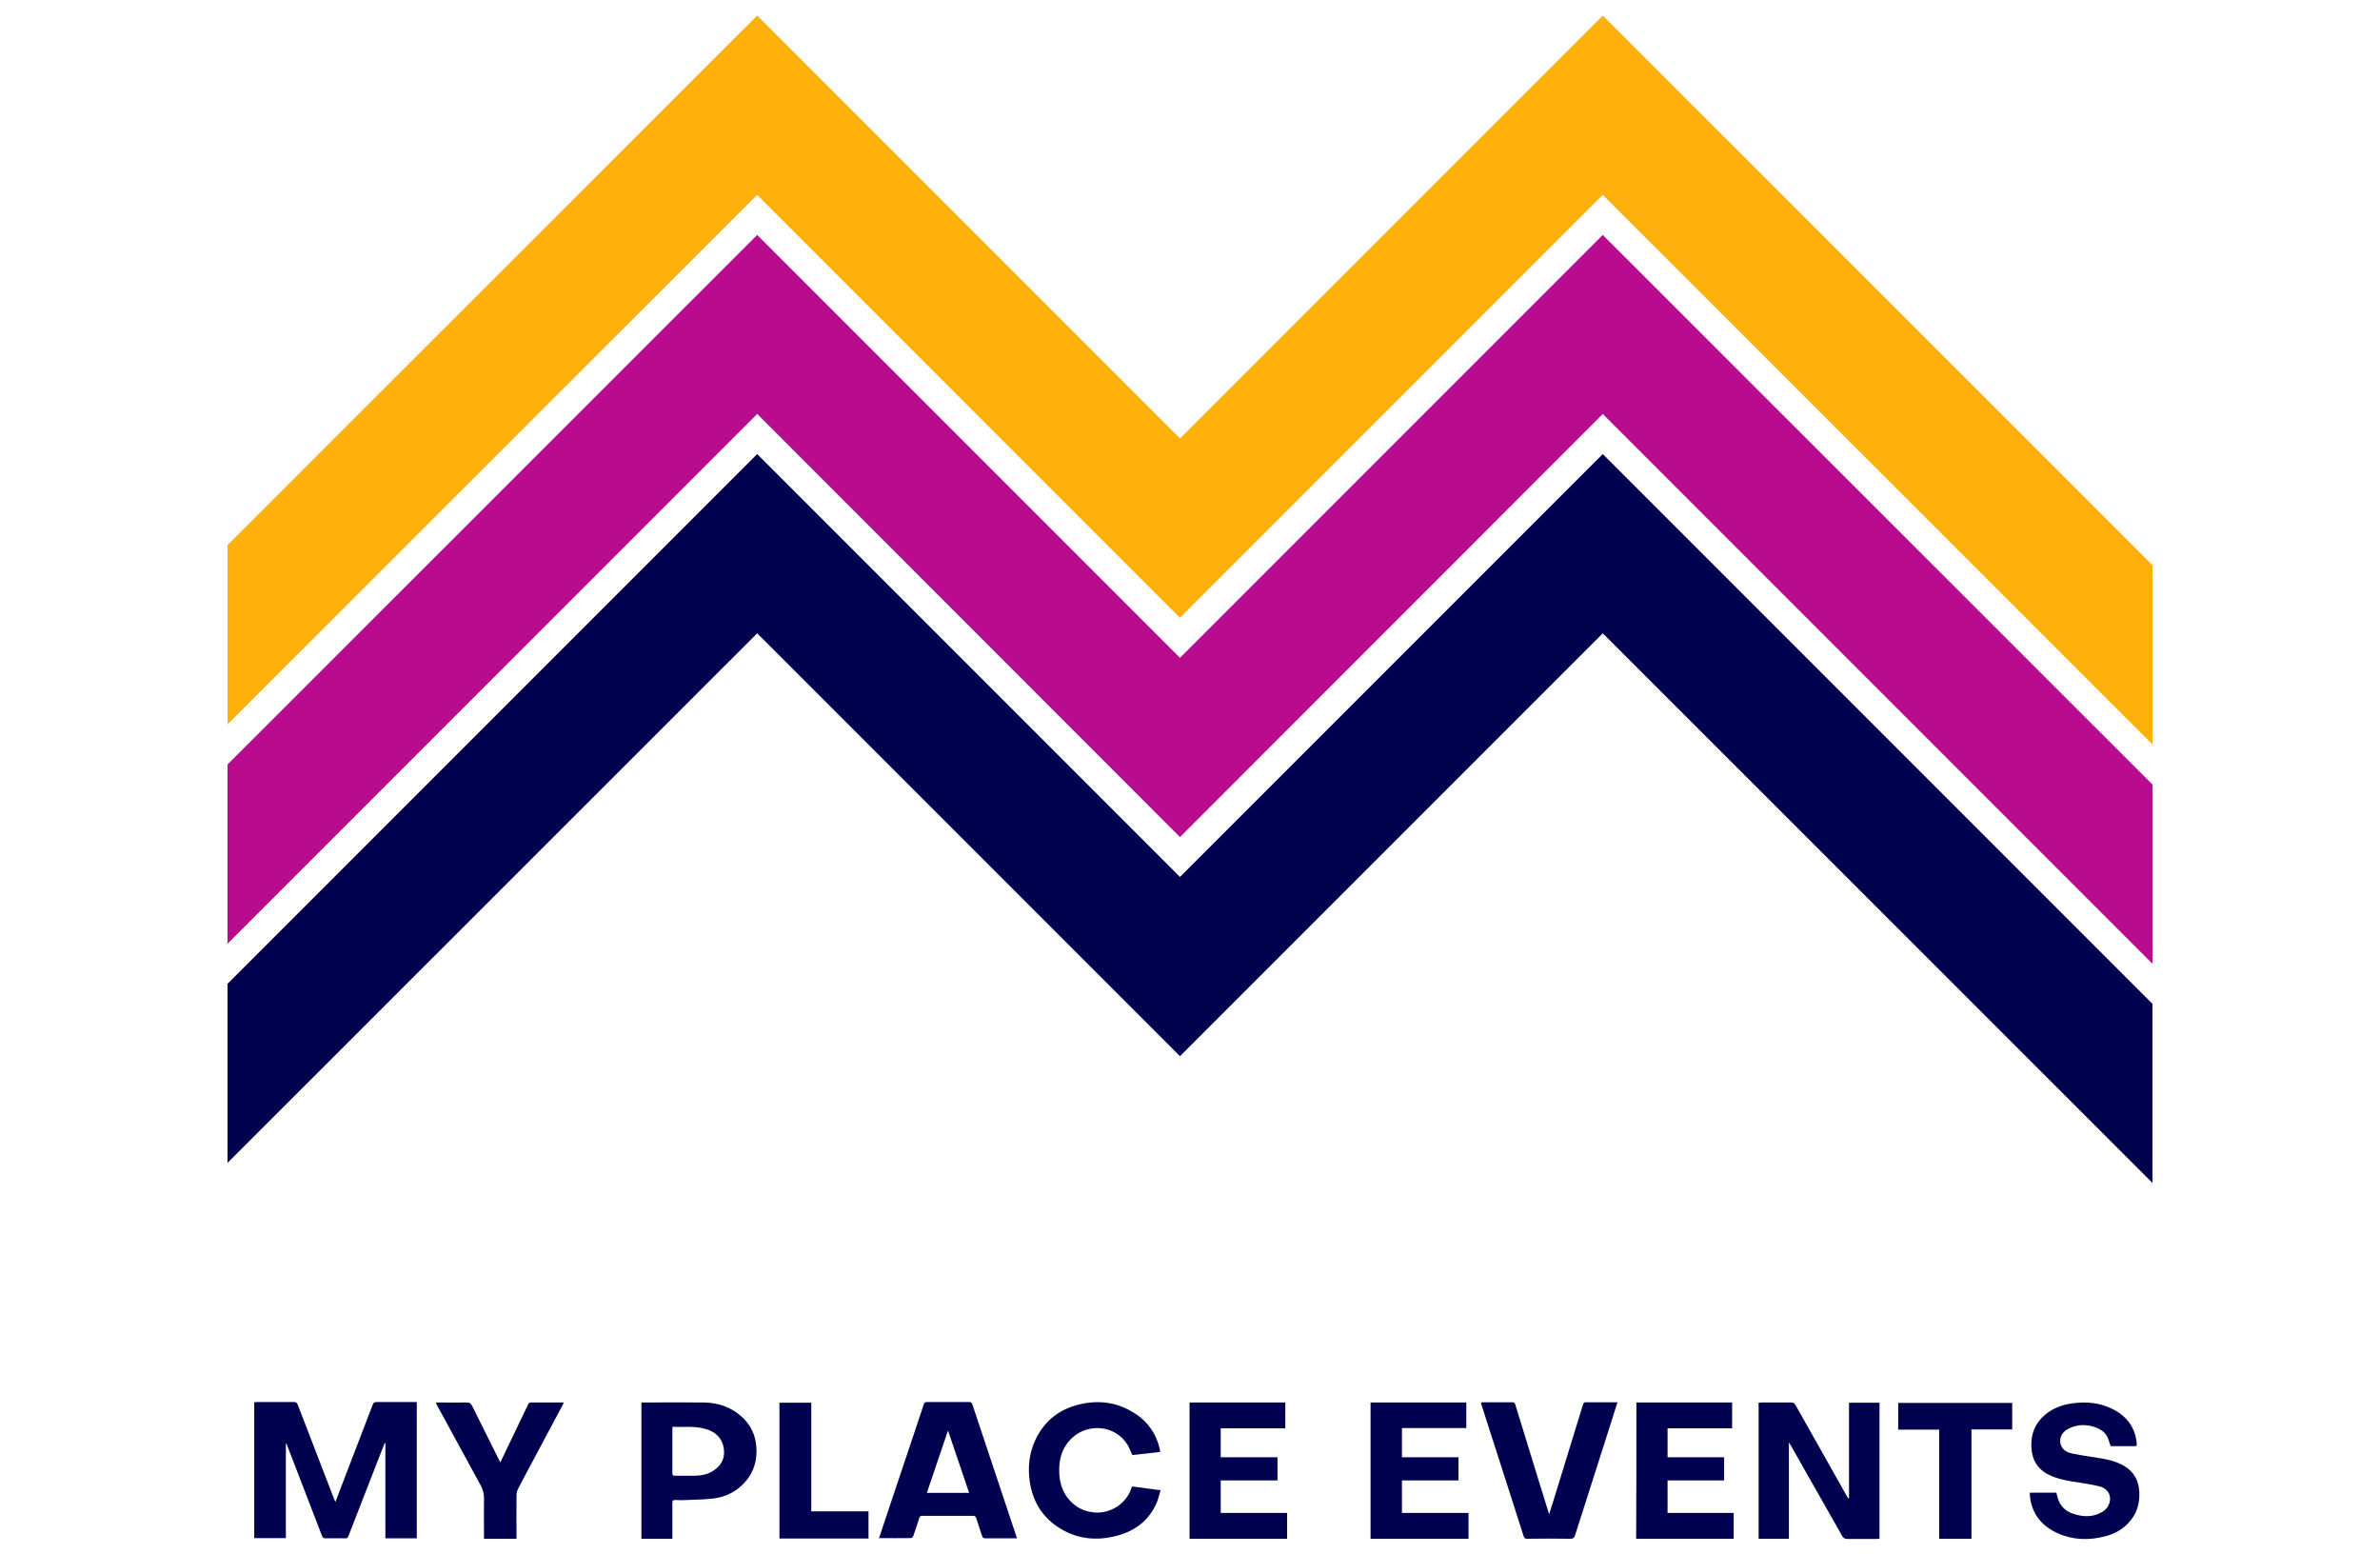 <?xml version="1.0" encoding="utf-8"?>
<!-- Generator: Adobe Illustrator 22.0.1, SVG Export Plug-In . SVG Version: 6.00 Build 0)  -->
<svg version="1.1" id="Calque_1" xmlns="http://www.w3.org/2000/svg" xmlns:xlink="http://www.w3.org/1999/xlink" x="0px" y="0px"
	 viewBox="0 0 1069 698" style="enable-background:new 0 0 1069 698;" xml:space="preserve">
<style type="text/css">
	.st0{fill:#00024F;}
	.st1{fill:#FEB00A;}
	.st2{fill:#B90B8D;}
</style>
<title>LOGO - NEWPlan de travail 2</title>
<g>
	<g>
		<path class="st0" d="M150.7,674.4c1-2.6,1.9-5,2.8-7.4c4.6-12,9.3-24.1,13.9-36.2c0.3-0.9,0.8-1.2,1.7-1.2c5.6,0,11.3,0,16.9,0
			c0.4,0,0.7,0,1.2,0c0,20.4,0,40.7,0,61.2c-4.7,0-9.3,0-14.1,0c0-14.3,0-28.5,0-42.7c-0.1,0-0.2,0-0.3-0.1c-0.8,2-1.6,4.1-2.4,6.1
			c-4.6,11.9-9.3,23.8-13.9,35.7c-0.3,0.8-0.7,1.1-1.6,1c-2.9,0-5.8-0.1-8.7,0c-0.9,0-1.3-0.3-1.6-1.2c-5.3-13.7-10.6-27.4-15.8-41
			c-0.1-0.1-0.1-0.3-0.4-0.4c0,14.1,0,28.2,0,42.5c-4.8,0-9.4,0-14.2,0c0-20.3,0-40.6,0-61c0.4,0,0.8-0.1,1.2-0.1
			c5.5,0,11.1,0,16.6,0c0.9,0,1.3,0.2,1.7,1.1c5.5,14.3,11,28.5,16.5,42.8C150.4,673.8,150.5,674,150.7,674.4z"/>
		<path class="st0" d="M830.5,672.8c0-14.3,0-28.6,0-42.9c4.6,0,9.1,0,13.7,0c0,20.3,0,40.6,0,61.1c-0.5,0-0.9,0.1-1.4,0.1
			c-4.3,0-8.7,0-13,0c-1.2,0-1.8-0.4-2.4-1.4c-7.7-13.6-15.4-27.2-23.1-40.7c-0.2-0.3-0.4-0.6-0.8-1.2c0,14.6,0,28.8,0,43.2
			c-4.6,0-9.1,0-13.6,0c0-20.3,0-40.7,0-61.1c0.5,0,0.9-0.1,1.4-0.1c4.4,0,8.7,0,13.1,0c1,0,1.6,0.3,2.1,1.2
			c7.8,13.9,15.6,27.7,23.4,41.5c0.1,0.1,0.2,0.3,0.3,0.4C830.4,672.8,830.5,672.8,830.5,672.8z"/>
		<path class="st0" d="M959.4,649.4c-3.9,0-7.7,0-11.4,0c-0.5-1.5-0.9-3.1-1.6-4.4c-1-1.9-2.8-3.1-4.8-3.9
			c-4.3-1.6-8.5-1.6-12.6,0.5c-3.4,1.7-4.6,5.3-2.9,8.2c1.1,1.9,3,2.6,5,3c3.4,0.7,6.8,1.2,10.2,1.7c4.5,0.7,8.9,1.5,12.8,3.8
			c4.5,2.7,6.6,6.7,6.8,11.9c0.2,5.1-1.2,9.7-4.7,13.5c-2.9,3.2-6.6,5.2-10.7,6.2c-7.2,1.9-14.4,1.7-21.3-1.4
			c-6.7-3-11.1-8-12.3-15.4c-0.1-0.7-0.1-1.4-0.2-2.1c0-0.2,0-0.5,0.1-0.7c4,0,7.9,0,11.8,0c0.5,1.5,0.7,3,1.4,4.3
			c1.3,2.6,3.5,4.3,6.3,5.2c4.5,1.5,9,1.6,13.2-1c3-1.9,4.1-5.7,2.6-8.4c-1-1.7-2.6-2.6-4.4-3c-2.8-0.7-5.7-1.1-8.6-1.6
			c-4.8-0.7-9.6-1.4-14-3.6c-5.1-2.6-7.5-6.9-7.7-12.5c-0.2-5.9,1.7-10.7,6.3-14.5c3.5-2.9,7.6-4.4,12.1-5
			c6.4-0.9,12.6-0.3,18.4,2.7c6.5,3.4,10.2,8.7,10.6,16.1C959.4,649,959.4,649.2,959.4,649.4z"/>
		<path class="st0" d="M394.8,690.8c1.7-5.1,3.4-10.2,5.1-15.3c3.5-10.4,7-20.9,10.5-31.3c1.5-4.5,3-9,4.5-13.5
			c0.2-0.7,0.6-1.1,1.4-1.1c6.3,0,12.7,0,19,0c1,0,1.2,0.4,1.5,1.2c6.5,19.4,12.9,38.8,19.4,58.2c0.2,0.5,0.4,1.1,0.6,1.8
			c-1,0-1.9,0-2.8,0c-3.8,0-7.6,0-11.4,0c-0.9,0-1.3-0.3-1.5-1.1c-0.8-2.6-1.8-5.2-2.6-7.9c-0.3-0.9-0.7-1.1-1.6-1.1
			c-7.5,0-15,0-22.6,0c-0.8,0-1.2,0.3-1.4,1c-0.8,2.7-1.8,5.4-2.7,8.1c-0.1,0.4-0.7,0.9-1,0.9c-4.7,0.1-9.4,0-14.1,0
			C395.1,691,395,690.9,394.8,690.8z M416.3,670.4c6.4,0,12.7,0,19,0c-3.2-9.3-6.3-18.5-9.5-28C422.6,651.9,419.5,661.1,416.3,670.4
			z"/>
		<path class="st0" d="M508.5,667.5c4.1,0.6,8.3,1.1,12.8,1.7c-0.6,1.9-1,3.8-1.7,5.5c-3.6,8.4-10.3,13.2-19,15.2
			c-8.2,2-16.3,1.2-23.7-3.1c-8.4-4.8-13-12.2-14.4-21.6c-0.9-6.4-0.2-12.6,2.5-18.5c3.7-7.9,9.8-13.2,18.2-15.6
			c9.4-2.7,18.4-1.7,26.7,3.7c5.7,3.7,9.4,9,11,15.8c0.1,0.4,0.1,0.8,0.2,1.4c-4.2,0.5-8.4,1-12.5,1.4c-0.7-1.5-1.3-3.1-2.1-4.5
			c-5.6-9.1-17.5-9.7-24.5-3.6c-5.1,4.5-6.6,10.3-6.2,16.8c0.3,4.4,1.7,8.4,4.7,11.7c3,3.3,6.7,5,11.1,5.4
			c7.3,0.6,14.6-4.1,16.7-11.3C508.3,667.9,508.4,667.8,508.5,667.5z"/>
		<path class="st0" d="M302,691c-4.7,0-9.3,0-13.9,0c0-20.4,0-40.7,0-61.2c0.5,0,1,0,1.5,0c8.8,0,17.7-0.1,26.5,0
			c6.7,0.1,12.7,2.2,17.6,6.9c3.6,3.5,5.6,7.8,6,12.8c0.5,6.1-1,11.6-5.2,16.2c-3.7,4.1-8.5,6.5-13.9,7.2c-4,0.5-8,0.5-12,0.7
			c-1.8,0.1-3.6,0.1-5.4,0c-1,0-1.2,0.3-1.2,1.2c0,4.8,0,9.7,0,14.5C302,689.9,302,690.4,302,691z M302.1,640.7
			c-0.1,0.4-0.1,0.5-0.1,0.7c0,6.8,0,13.5,0,20.3c0,0.8,0.4,1,1.1,1c3,0,6,0,9.1,0c2.9-0.1,5.7-0.6,8.1-2.2c3.3-2.1,5.2-5.1,4.9-9
			c-0.3-5-3.4-8.5-8.3-9.8C312,640.2,307.1,641,302.1,640.7z"/>
		<path class="st0" d="M629.7,654.4c8.4,0,16.9,0,25.4,0c0,3.5,0,6.9,0,10.4c-8.4,0-16.9,0-25.4,0c0,4.9,0,9.7,0,14.6
			c9.9,0,19.9,0,29.9,0c0,4,0,7.8,0,11.6c-14.7,0-29.3,0-44,0c0-20.4,0-40.8,0-61.2c14.3,0,28.6,0,43,0c0,3.8,0,7.6,0,11.5
			c-9.6,0-19.2,0-28.9,0C629.7,645.7,629.7,650,629.7,654.4z"/>
		<path class="st0" d="M548.3,654.4c8.6,0,17,0,25.5,0c0,3.5,0,6.9,0,10.4c-8.5,0-17,0-25.5,0c0,4.9,0,9.6,0,14.6
			c9.9,0,19.8,0,29.8,0c0,4,0,7.8,0,11.6c-14.6,0-29.2,0-43.8,0c0-20.4,0-40.7,0-61.2c14.3,0,28.6,0,43,0c0,3.9,0,7.7,0,11.6
			c-9.7,0-19.3,0-29,0C548.3,645.7,548.3,650,548.3,654.4z"/>
		<path class="st0" d="M735,629.8c14.4,0,28.7,0,43,0c0,3.9,0,7.7,0,11.6c-9.7,0-19.3,0-29,0c0,4.4,0,8.6,0,13c8.5,0,16.9,0,25.4,0
			c0,3.5,0,6.9,0,10.4c-8.4,0-16.9,0-25.4,0c0,4.9,0,9.7,0,14.6c9.9,0,19.8,0,29.7,0c0,3.9,0,7.7,0,11.6c-14.5,0-29.1,0-43.8,0
			C735,670.7,735,650.3,735,629.8z"/>
		<path class="st0" d="M726.5,629.7c-1.3,4.1-2.5,7.9-3.7,11.7c-5.1,16-10.2,31.9-15.3,47.9c-0.4,1.2-0.8,1.7-2.2,1.7
			c-6.5-0.1-12.9-0.1-19.4,0c-0.8,0-1.2-0.2-1.5-1c-2.7-8.3-5.3-16.7-8-25c-3.6-11.3-7.3-22.6-10.9-33.9c-0.1-0.4-0.2-0.8-0.3-1.3
			c0.4,0,0.7-0.1,1-0.1c4.3,0,8.7,0,13,0c0.8,0,1.1,0.2,1.4,1c3.6,11.7,7.2,23.4,10.8,35.1c1.4,4.6,2.9,9.3,4.4,14.2
			c0.7-2.2,1.3-4.1,1.9-6c3.9-12.7,7.8-25.3,11.7-38c0.6-1.8,1.1-3.7,1.7-5.5c0.1-0.3,0.6-0.8,0.9-0.8
			C716.8,629.7,721.5,629.7,726.5,629.7z"/>
		<path class="st0" d="M195.8,629.8c0.6,0,1,0,1.5,0c4.1,0,8.2,0.1,12.4,0c1.2,0,1.7,0.4,2.3,1.4c4,8.1,8,16.1,12,24.1
			c0.2,0.4,0.4,0.8,0.7,1.4c1-2,1.9-3.8,2.7-5.6c3.3-6.9,6.6-13.8,9.9-20.6c0.1-0.3,0.6-0.6,0.9-0.7c5,0,9.9,0,15,0
			c-0.2,0.4-0.3,0.7-0.4,1c-5.6,10.4-11.1,20.9-16.7,31.3c-1.1,2.1-2.3,4.3-3.4,6.5c-0.4,0.8-0.7,1.8-0.7,2.7
			c-0.1,6.1,0,12.2,0,18.3c0,0.4,0,0.9,0,1.4c-4.9,0-9.7,0-14.6,0c0-0.5,0-1,0-1.4c0-5.6-0.1-11.3,0-16.9c0-2-0.5-3.7-1.4-5.5
			c-6.7-12.2-13.3-24.4-19.9-36.5C196,630.5,195.9,630.2,195.8,629.8z"/>
		<path class="st0" d="M903.8,630c0,4,0,7.9,0,11.9c-6.1,0-12.1,0-18.3,0c0,16.4,0,32.7,0,49.1c-4.9,0-9.7,0-14.5,0
			c0-16.3,0-32.6,0-49c-6.2,0-12.3,0-18.4,0c0-4.1,0-8,0-12C869.6,630,886.6,630,903.8,630z"/>
		<path class="st0" d="M350.1,629.9c4.8,0,9.5,0,14.3,0c0,16.2,0,32.5,0,48.8c8.6,0,17.1,0,25.7,0c0,4.1,0,8.1,0,12.2
			c-13.3,0-26.6,0-40,0C350.1,670.7,350.1,650.4,350.1,629.9z"/>
	</g>
	<polygon class="st1" points="719.9,7 530,196.9 340.1,7 102.2,244.8 102.2,325.3 340.1,87.5 530,277.4 719.9,87.5 966.8,334.3 
		966.8,253.8 	"/>
	<polygon class="st2" points="719.9,105.5 530,295.4 340.1,105.5 102.2,343.3 102.2,423.8 340.1,185.9 530,375.9 719.9,185.9 
		966.8,432.8 966.8,352.3 	"/>
	<polygon class="st0" points="719.9,203.9 530,393.8 340.1,203.9 102.2,441.8 102.2,522.2 340.1,284.4 530,474.3 719.9,284.4 
		966.8,531.2 966.8,450.8 	"/>
</g>
</svg>
